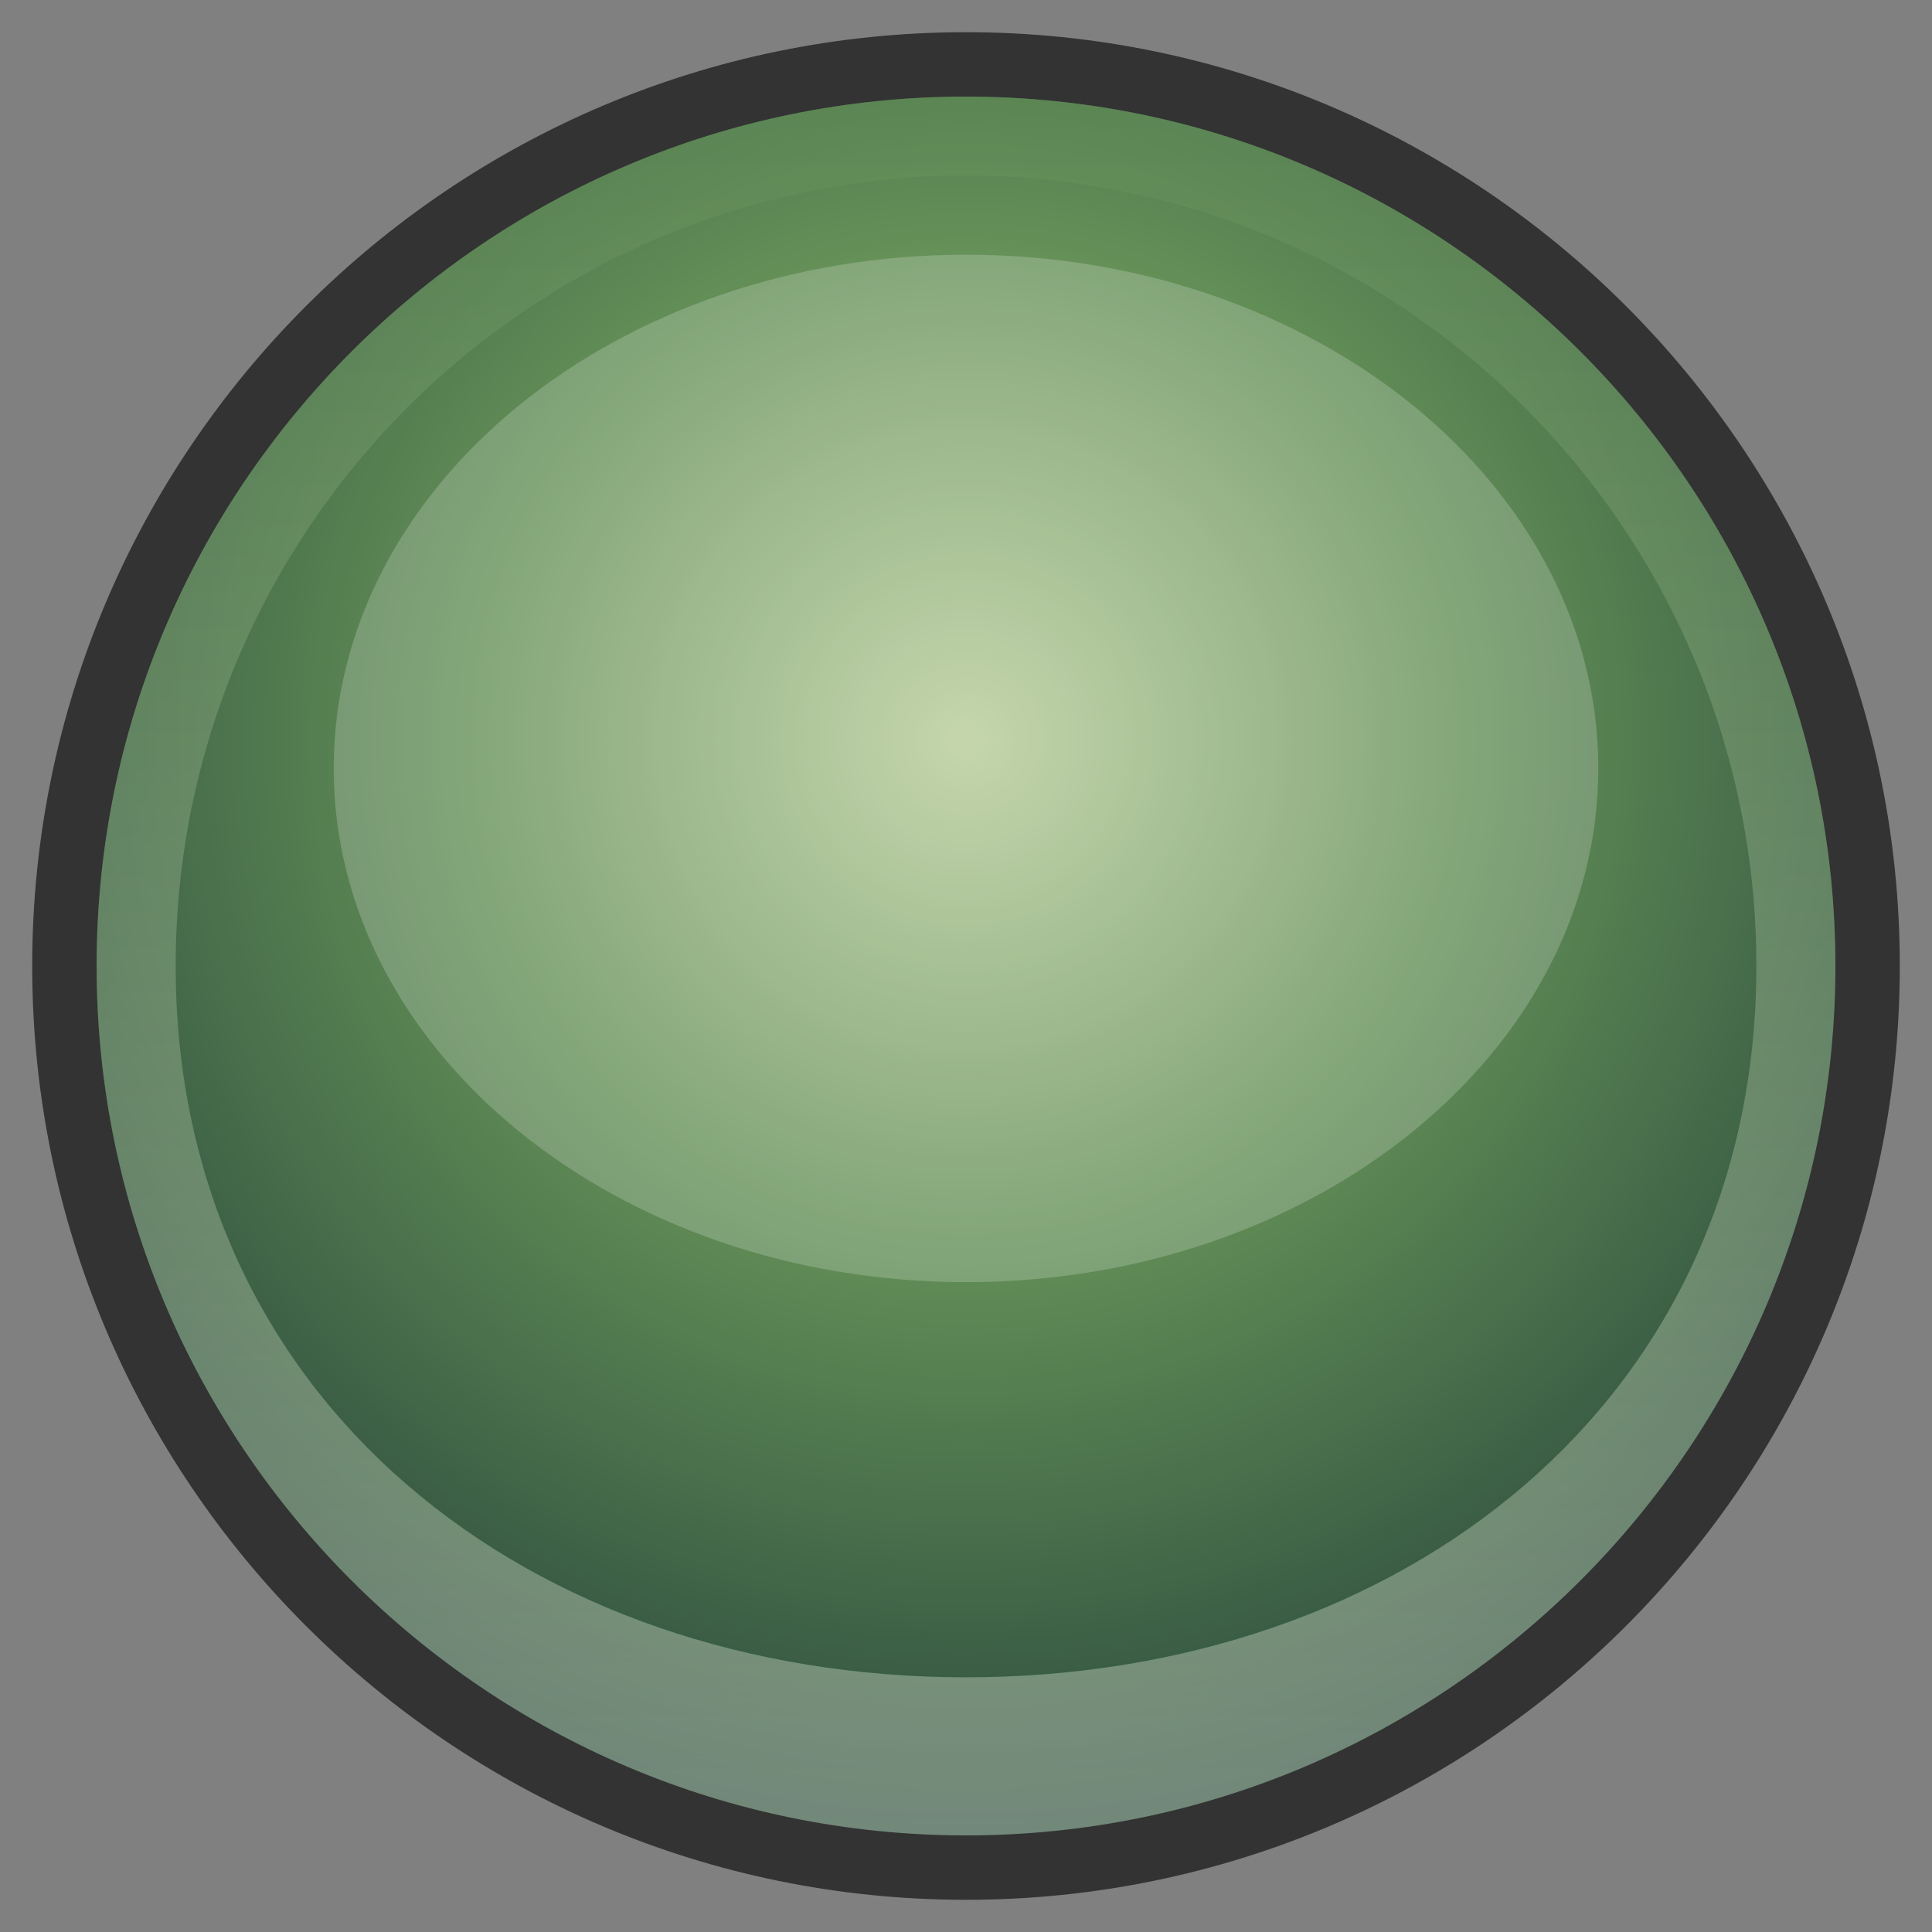 <?xml version="1.0" encoding="UTF-8"?>
<!DOCTYPE svg PUBLIC "-//W3C//DTD SVG 1.1 Tiny//EN" "http://www.w3.org/Graphics/SVG/1.1/DTD/svg11-tiny.dtd">
<svg baseProfile="tiny" height="30" viewBox="0 0 30 30" width="30" xmlns="http://www.w3.org/2000/svg" xmlns:xlink="http://www.w3.org/1999/xlink">
<rect x="0" y="0" width="30" height="30" fill="#808080" stroke="none"/>
<g>
<rect fill="none" height="30" width="30"/>
<path d="M15,29.5C7.005,29.5,0.5,22.995,0.5,15S7.005,0.5,15,0.5S29.5,7.005,29.5,15S22.995,29.5,15,29.5  L15,29.5z" fill-opacity="0.6"/>
<radialGradient cx="15" cy="11.482" gradientUnits="userSpaceOnUse" id="SVGID_1_" r="19.575">
<stop offset="0" style="stop-color:#B7CC97"/>
<stop offset="0.4" style="stop-color:#638F57"/>
<stop offset="1" style="stop-color:#1C3837"/>
</radialGradient>
<path d="M15,28.5C7.556,28.5,1.5,22.445,1.5,15C1.5,7.557,7.556,1.5,15,1.5c7.443,0,13.5,6.057,13.5,13.5  C28.5,22.445,22.443,28.5,15,28.5L15,28.5z" fill="url(#SVGID_1_)"/>
<path d="M15,1.5C7.556,1.5,1.5,7.557,1.5,15c0,7.445,6.056,13.5,13.5,13.5  c7.443,0,13.5-6.055,13.5-13.5C28.5,7.557,22.443,1.5,15,1.5z M15,26.045C8.233,26.045,2.728,21.768,2.728,15  C2.728,8.233,8.233,2.728,15,2.728S27.273,8.233,27.273,15C27.273,21.768,21.767,26.045,15,26.045z" fill="url(#SVGID_2_)" fill-opacity="0.4" stroke-opacity="0.4"/>
<path d="M15,19.909c-5.414,0-9.818-3.579-9.818-7.978S9.586,3.955,15,3.955  c5.414,0,9.818,3.578,9.818,7.977S20.414,19.909,15,19.909L15,19.909z" fill="#FFFFFF" fill-opacity="0.2" stroke-opacity="0.2"/>
<rect fill="none" height="30" width="30"/>
<defs>
<linearGradient gradientUnits="userSpaceOnUse" id="SVGID_2_" x1="15.001" x2="15.001" y1="28.5" y2="1.5">
<stop offset="0" style="stop-color:#DDE3D4"/>
<stop offset="1" style="stop-color:#638F57"/>
</linearGradient>
</defs>
</g>
</svg>
